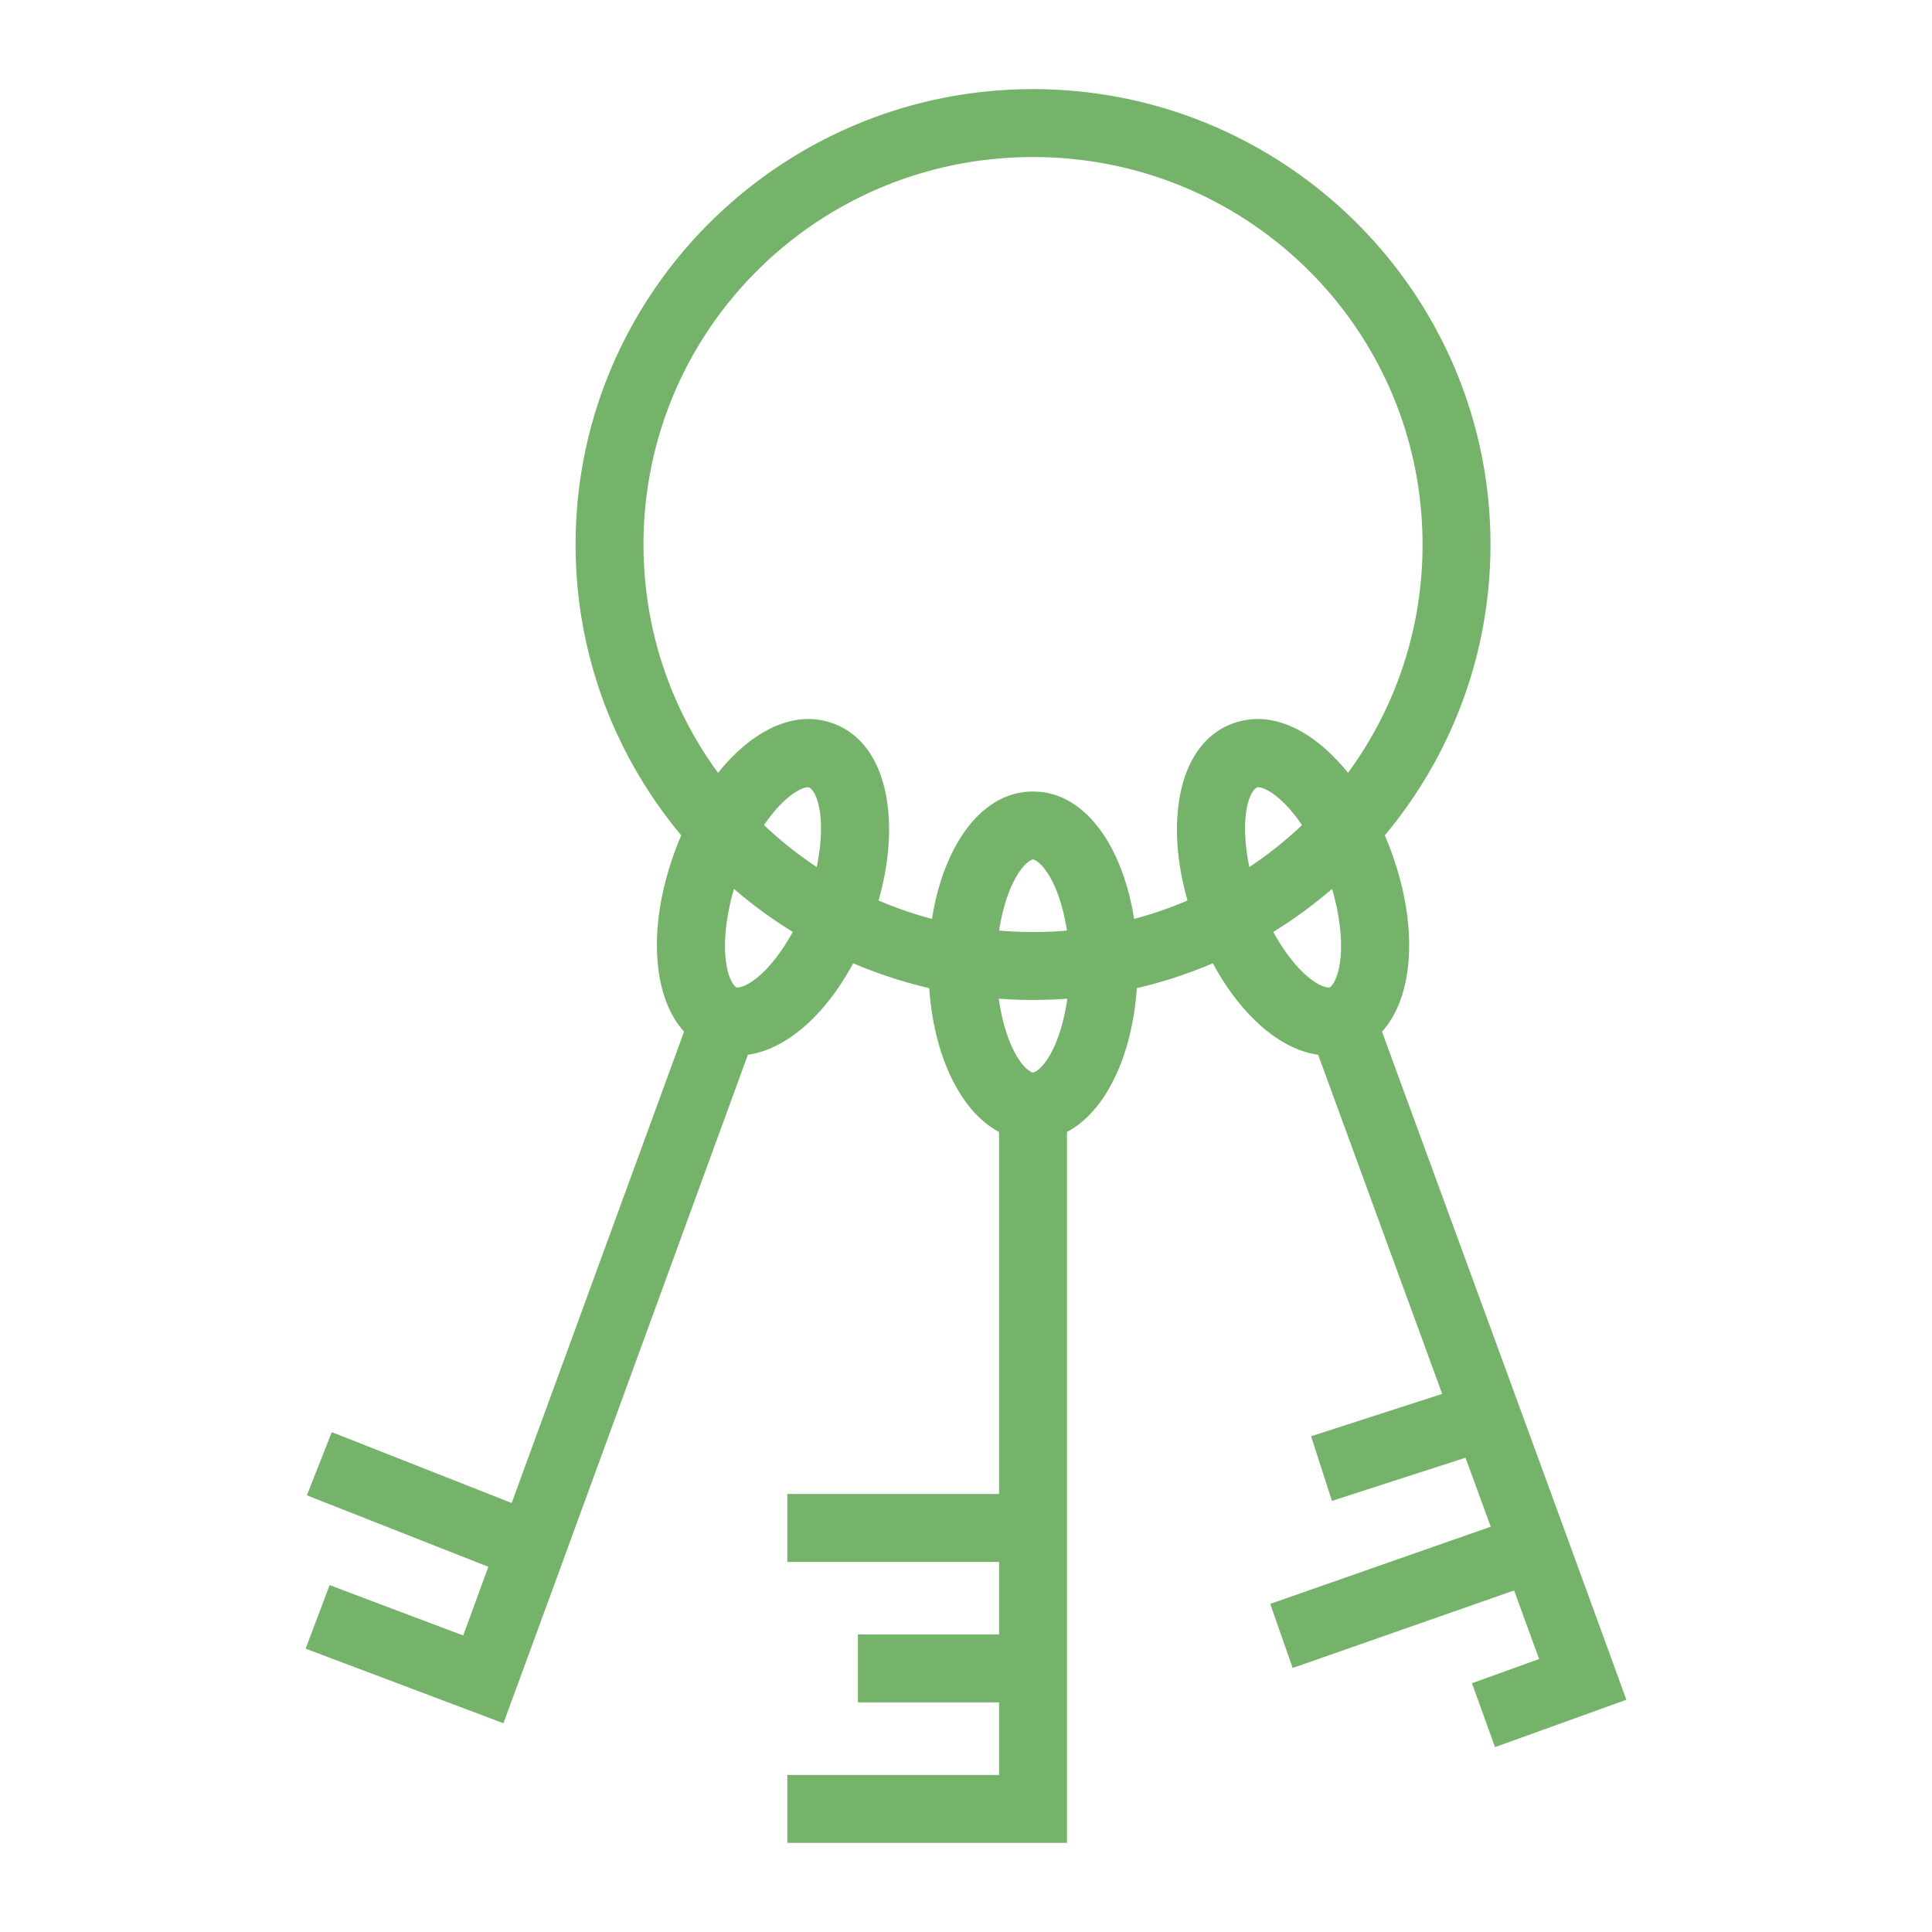 <svg width="64" height="64" viewBox="0 0 512 512" xmlns="http://www.w3.org/2000/svg">
    <path fill="#75b36a" d="M273.764 23.62c-66.823 0-121.229 54.116-121.229 120.689c0 29.28 10.528 56.147 28.004 77.064a86.539 86.539 0 0 0-1.723 4.336c-3.952 10.807-5.462 21.415-4.386 30.719c.718 6.21 2.773 12.468 6.851 16.965L135.598 398.31l-47.672-18.782l-6.598 16.748l48.084 18.942l-6.656 18.203l-35.404-13.35L81 436.916c17.473 6.585 34.944 13.174 52.416 19.762c21.79-59.28 44.967-122.985 64.79-177.157c6.027-.835 11.645-4.313 16.206-8.61c4.434-4.179 8.385-9.48 11.695-15.636a120.583 120.583 0 0 0 20.153 6.588c.63 9.197 2.754 17.572 6.236 24.502c2.81 5.592 6.893 10.773 12.268 13.61v95.947h-56.116v18h56.116v19.228h-37.41v18h37.41v19.23h-56.116v18h74.116V299.976c5.375-2.837 9.458-8.018 12.267-13.61c3.482-6.93 5.606-15.305 6.237-24.502a120.583 120.583 0 0 0 20.152-6.588c3.31 6.156 7.261 11.457 11.695 15.635c4.561 4.298 10.178 7.777 16.207 8.611l32.867 89.87l-34.746 11.23l5.536 17.127c11.799-3.812 23.597-7.627 35.396-11.441l6.686 18.279l-58.436 20.453l5.947 16.99c19.557-6.848 39.115-13.693 58.672-20.539l6.64 18.16l-17.798 6.422l6.11 16.932c11.602-4.183 23.203-8.37 34.804-12.557c-21.677-59.615-44.958-122.945-64.754-177.054c4.078-4.496 6.134-10.755 6.852-16.965c1.076-9.304-.435-19.912-4.387-30.719a86.539 86.539 0 0 0-1.723-4.336c17.476-20.917 28.004-47.785 28.004-77.064c0-66.573-54.405-120.69-121.228-120.69m0 18c57.141 0 103.228 45.89 103.228 102.689c0 22.64-7.33 43.544-19.758 60.503a53.525 53.525 0 0 0-5.004-5.443c-6.833-6.439-16.033-11.076-25.443-7.668c-9.41 3.409-13.465 12.849-14.54 22.153c-.879 7.592-.032 16.053 2.456 24.783a102.855 102.855 0 0 1-14.166 4.884c-1.023-6.606-2.878-12.657-5.506-17.886c-4.21-8.379-11.262-15.865-21.267-15.865c-10.006 0-17.059 7.486-21.268 15.865c-2.627 5.23-4.482 11.28-5.506 17.886a102.853 102.853 0 0 1-14.166-4.886c2.488-8.729 3.333-17.19 2.455-24.781c-1.076-9.304-5.129-18.744-14.539-22.153c-9.41-3.408-18.61 1.23-25.443 7.668a53.525 53.525 0 0 0-5.004 5.443c-12.428-16.959-19.758-37.862-19.758-60.503c0-56.798 46.087-102.69 103.229-102.69zm-59.527 167.02c.617.075 2.49 1.653 3.144 7.315c.428 3.7.152 8.54-.947 13.82a103.29 103.29 0 0 1-13.961-11.12c1.716-2.506 3.485-4.63 5.177-6.225c3.64-3.43 5.97-3.866 6.587-3.79m125.64 3.79c1.693 1.595 3.461 3.719 5.178 6.224a103.29 103.29 0 0 1-13.961 11.121c-1.1-5.28-1.375-10.12-.948-13.82c.655-5.662 2.525-7.24 3.143-7.316c.618-.075 2.949.362 6.588 3.79zm-66.113 15.34c.324 0 2.623.848 5.183 5.945c1.631 3.247 3.012 7.732 3.805 12.896a105.57 105.57 0 0 1-8.988.389c-3.03 0-6.026-.136-8.989-.389c.793-5.164 2.174-9.65 3.805-12.896c2.56-5.097 4.86-5.945 5.184-5.945m-79.246 7.802a121.914 121.914 0 0 0 15.58 11.399c-2.527 4.608-5.38 8.37-8.04 10.877c-4.154 3.914-6.604 3.931-6.907 3.822c-.303-.109-2.169-1.689-2.823-7.346c-.558-4.829.066-11.587 2.19-18.752m158.492 0c2.123 7.165 2.746 13.923 2.187 18.752c-.654 5.657-2.52 7.237-2.822 7.346c-.302.11-2.754.092-6.908-3.822c-2.66-2.506-5.51-6.27-8.037-10.877a121.915 121.915 0 0 0 15.58-11.399m-88.33 29.09c3 .222 6.028.338 9.084.338c3.055 0 6.084-.116 9.084-.338c-.771 5.467-2.195 10.227-3.9 13.623c-2.561 5.097-4.86 5.945-5.184 5.945c-.325 0-2.623-.848-5.184-5.945c-1.706-3.396-3.13-8.156-3.9-13.623"/>
</svg>